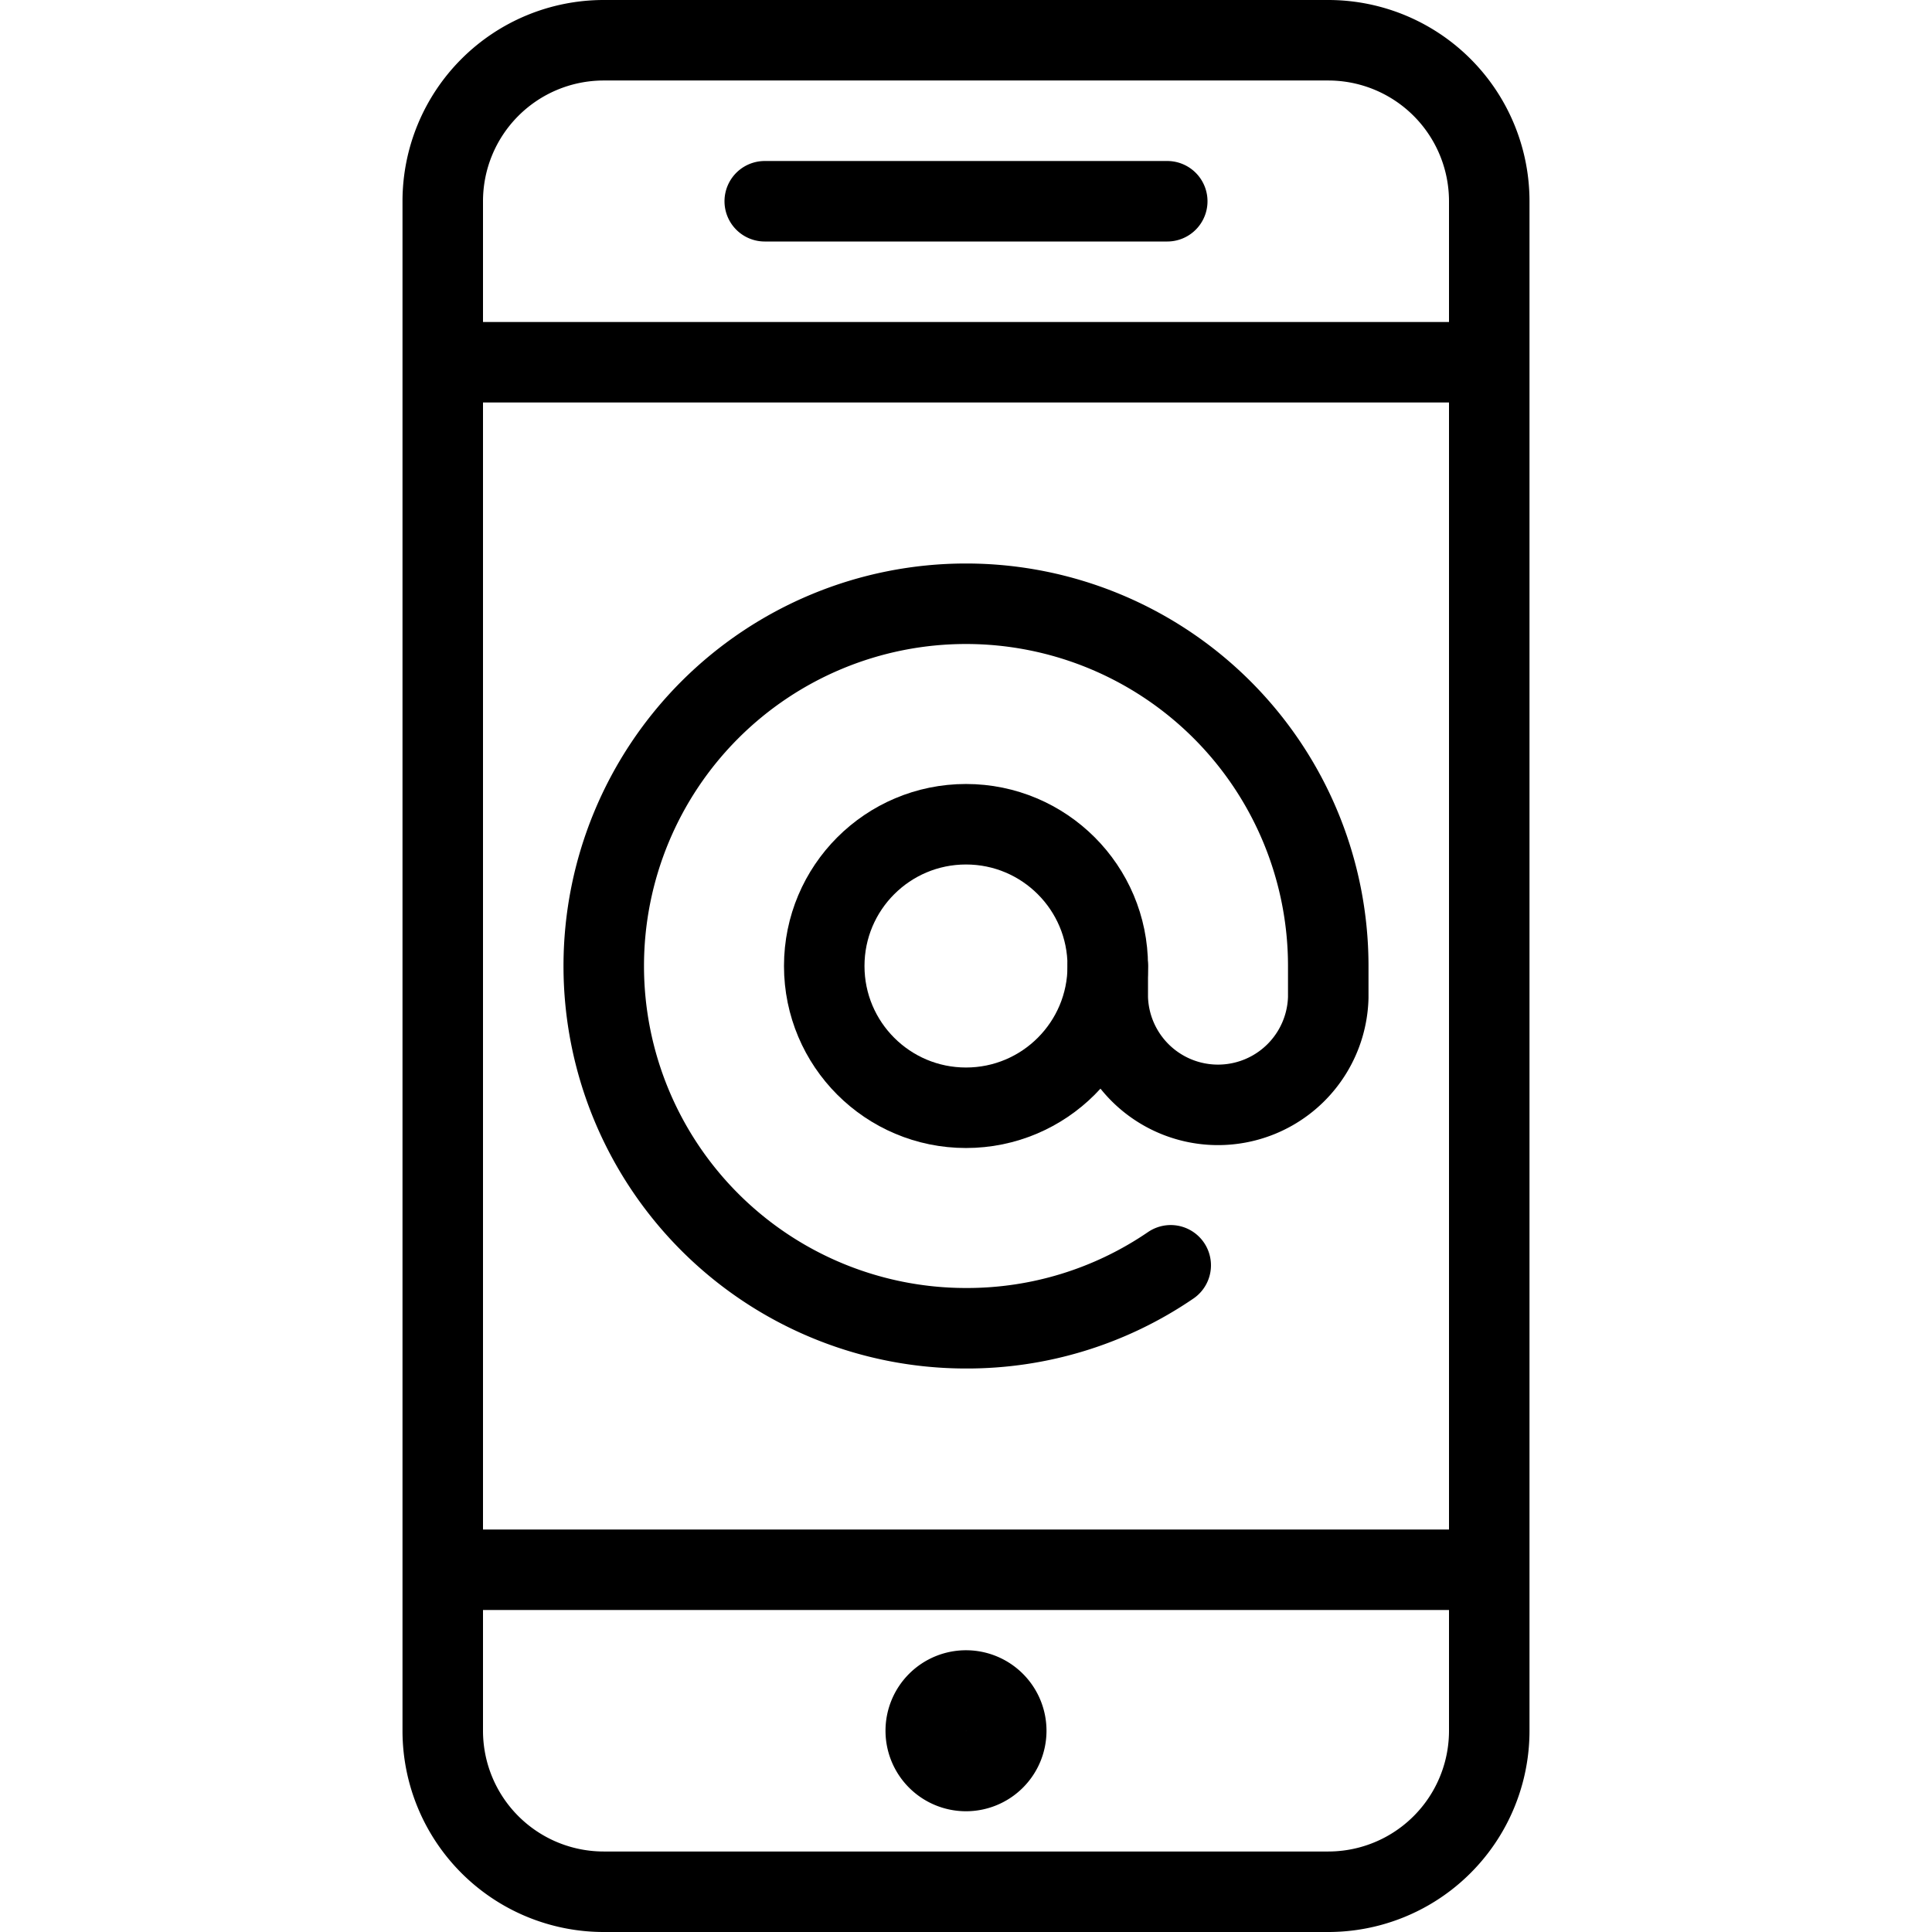 <svg xmlns="http://www.w3.org/2000/svg" viewBox="0 0 24 24" width="24" height="24"><g fill="none" stroke="#000" stroke-linejoin="round" stroke-miterlimit="10"><path stroke-linecap="round" d="M18.5 21.5a2 2 0 01-2 2h-9a2 2 0 01-2-2v-19a2 2 0 012-2h9a2 2 0 012 2v19zm0-2h-13m13-15h-13m4-2h5"/><path d="M12 22a.5.5 0 01-.5-.5h0a.5.5 0 01.5-.5h0a.5.5 0 01.5.5h0a.5.5 0 01-.5.5h0z"/><g stroke-linecap="round"><circle cx="12" cy="12" r="1.761"/><path d="M14.543 15.718A4.48 4.48 0 0112 16.5a4.5 4.5 0 114.5-4.5v.392a1.37 1.37 0 01-2.739 0V12"/></g></g><path fill="none" d="M0 0h24v24H0z"/></svg>
